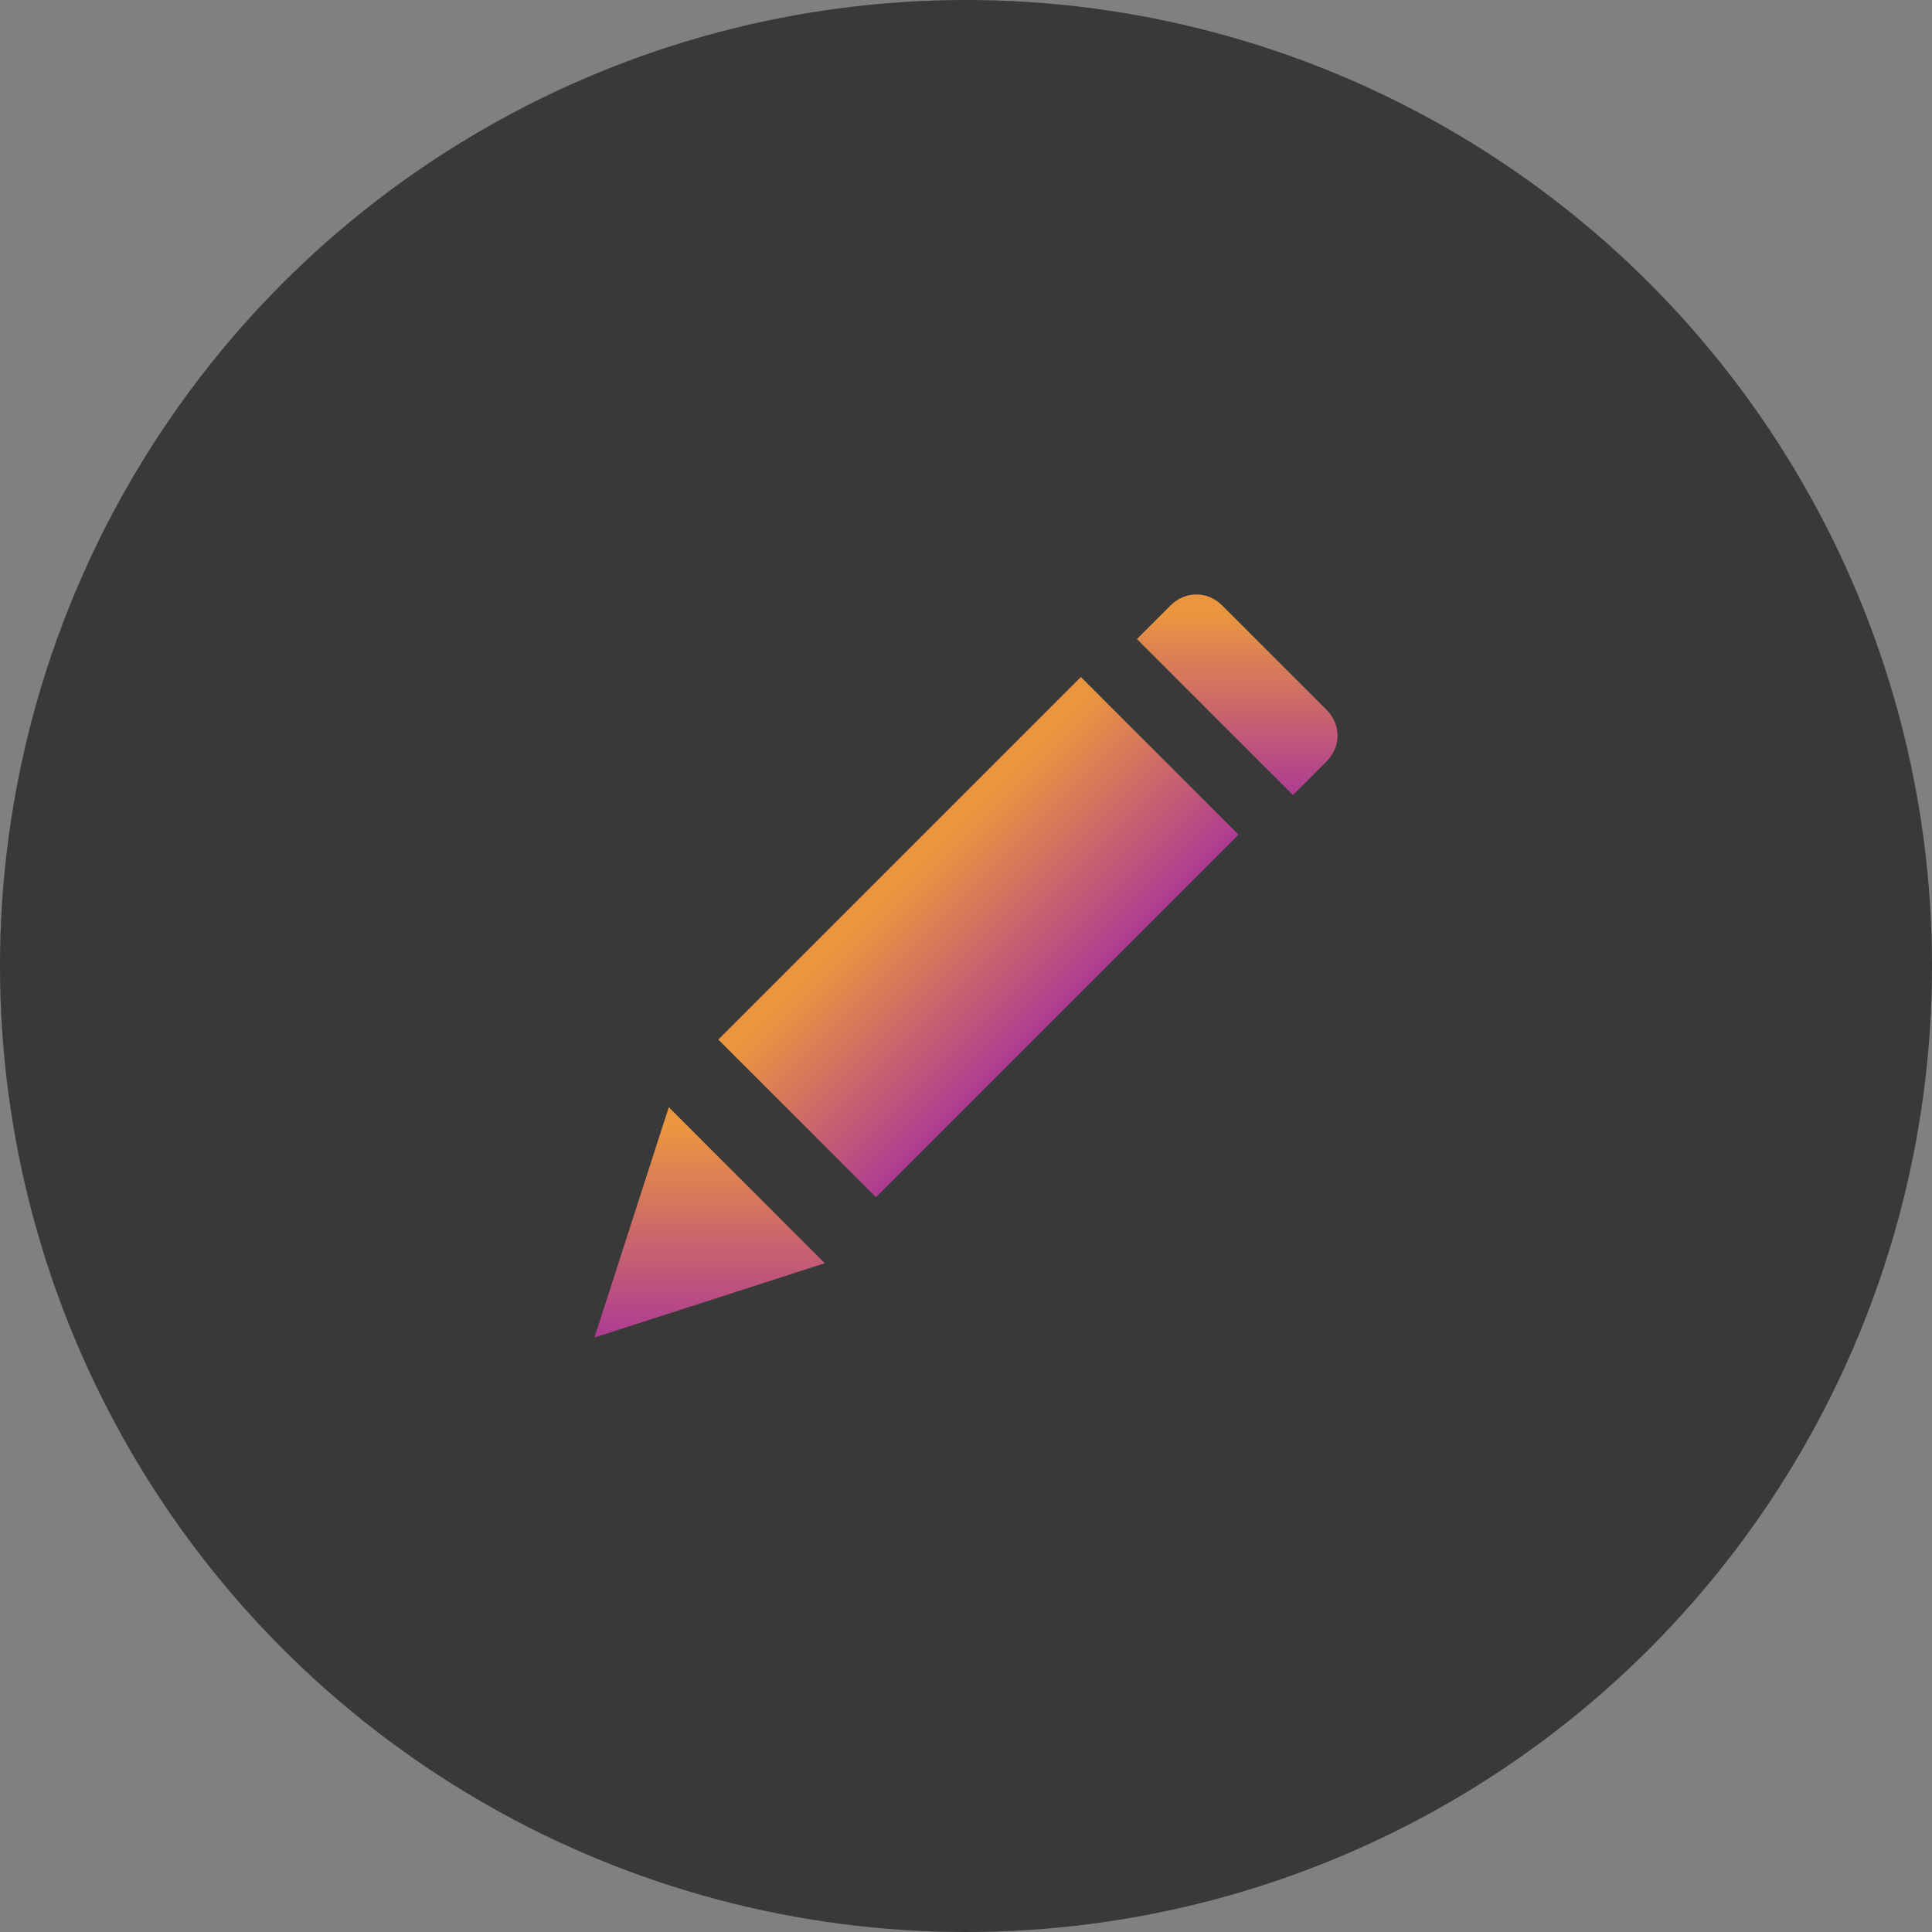 <svg width="26" height="26" viewBox="0 0 26 26" fill="none" xmlns="http://www.w3.org/2000/svg">
<rect x="0" y="0" width="26" height="26" fill="#808080" stroke="none"/>
<circle cx="13" cy="13" r="13" fill="#242424"/>
<path d="M9 14.9L8 18L11.1 17L9 14.9Z" fill="url(#paint0_linear)"/>
<path d="M14.546 9.111L9.667 13.99L11.788 16.111L16.667 11.232L14.546 9.111Z" fill="url(#paint1_linear)"/>
<path d="M17.85 9.55L16.45 8.15C16.25 7.95 15.95 7.95 15.75 8.15L15.3 8.6L17.4 10.7L17.85 10.25C18.05 10.05 18.05 9.75 17.85 9.55Z" fill="url(#paint2_linear)"/>
<circle opacity="0.1" cx="13" cy="13" r="13" fill="white"/>
<defs>
<linearGradient id="paint0_linear" x1="9.55" y1="14.9" x2="9.55" y2="18" gradientUnits="userSpaceOnUse">
<stop offset="0.089" stop-color="#E88B2A"/>
<stop offset="1" stop-color="#A42687"/>
</linearGradient>
<linearGradient id="paint1_linear" x1="12.107" y1="11.551" x2="14.228" y2="13.672" gradientUnits="userSpaceOnUse">
<stop offset="0.089" stop-color="#E88B2A"/>
<stop offset="1" stop-color="#A42687"/>
</linearGradient>
<linearGradient id="paint2_linear" x1="16.65" y1="8" x2="16.65" y2="10.7" gradientUnits="userSpaceOnUse">
<stop offset="0.089" stop-color="#E88B2A"/>
<stop offset="1" stop-color="#A42687"/>
</linearGradient>
</defs>
</svg>
